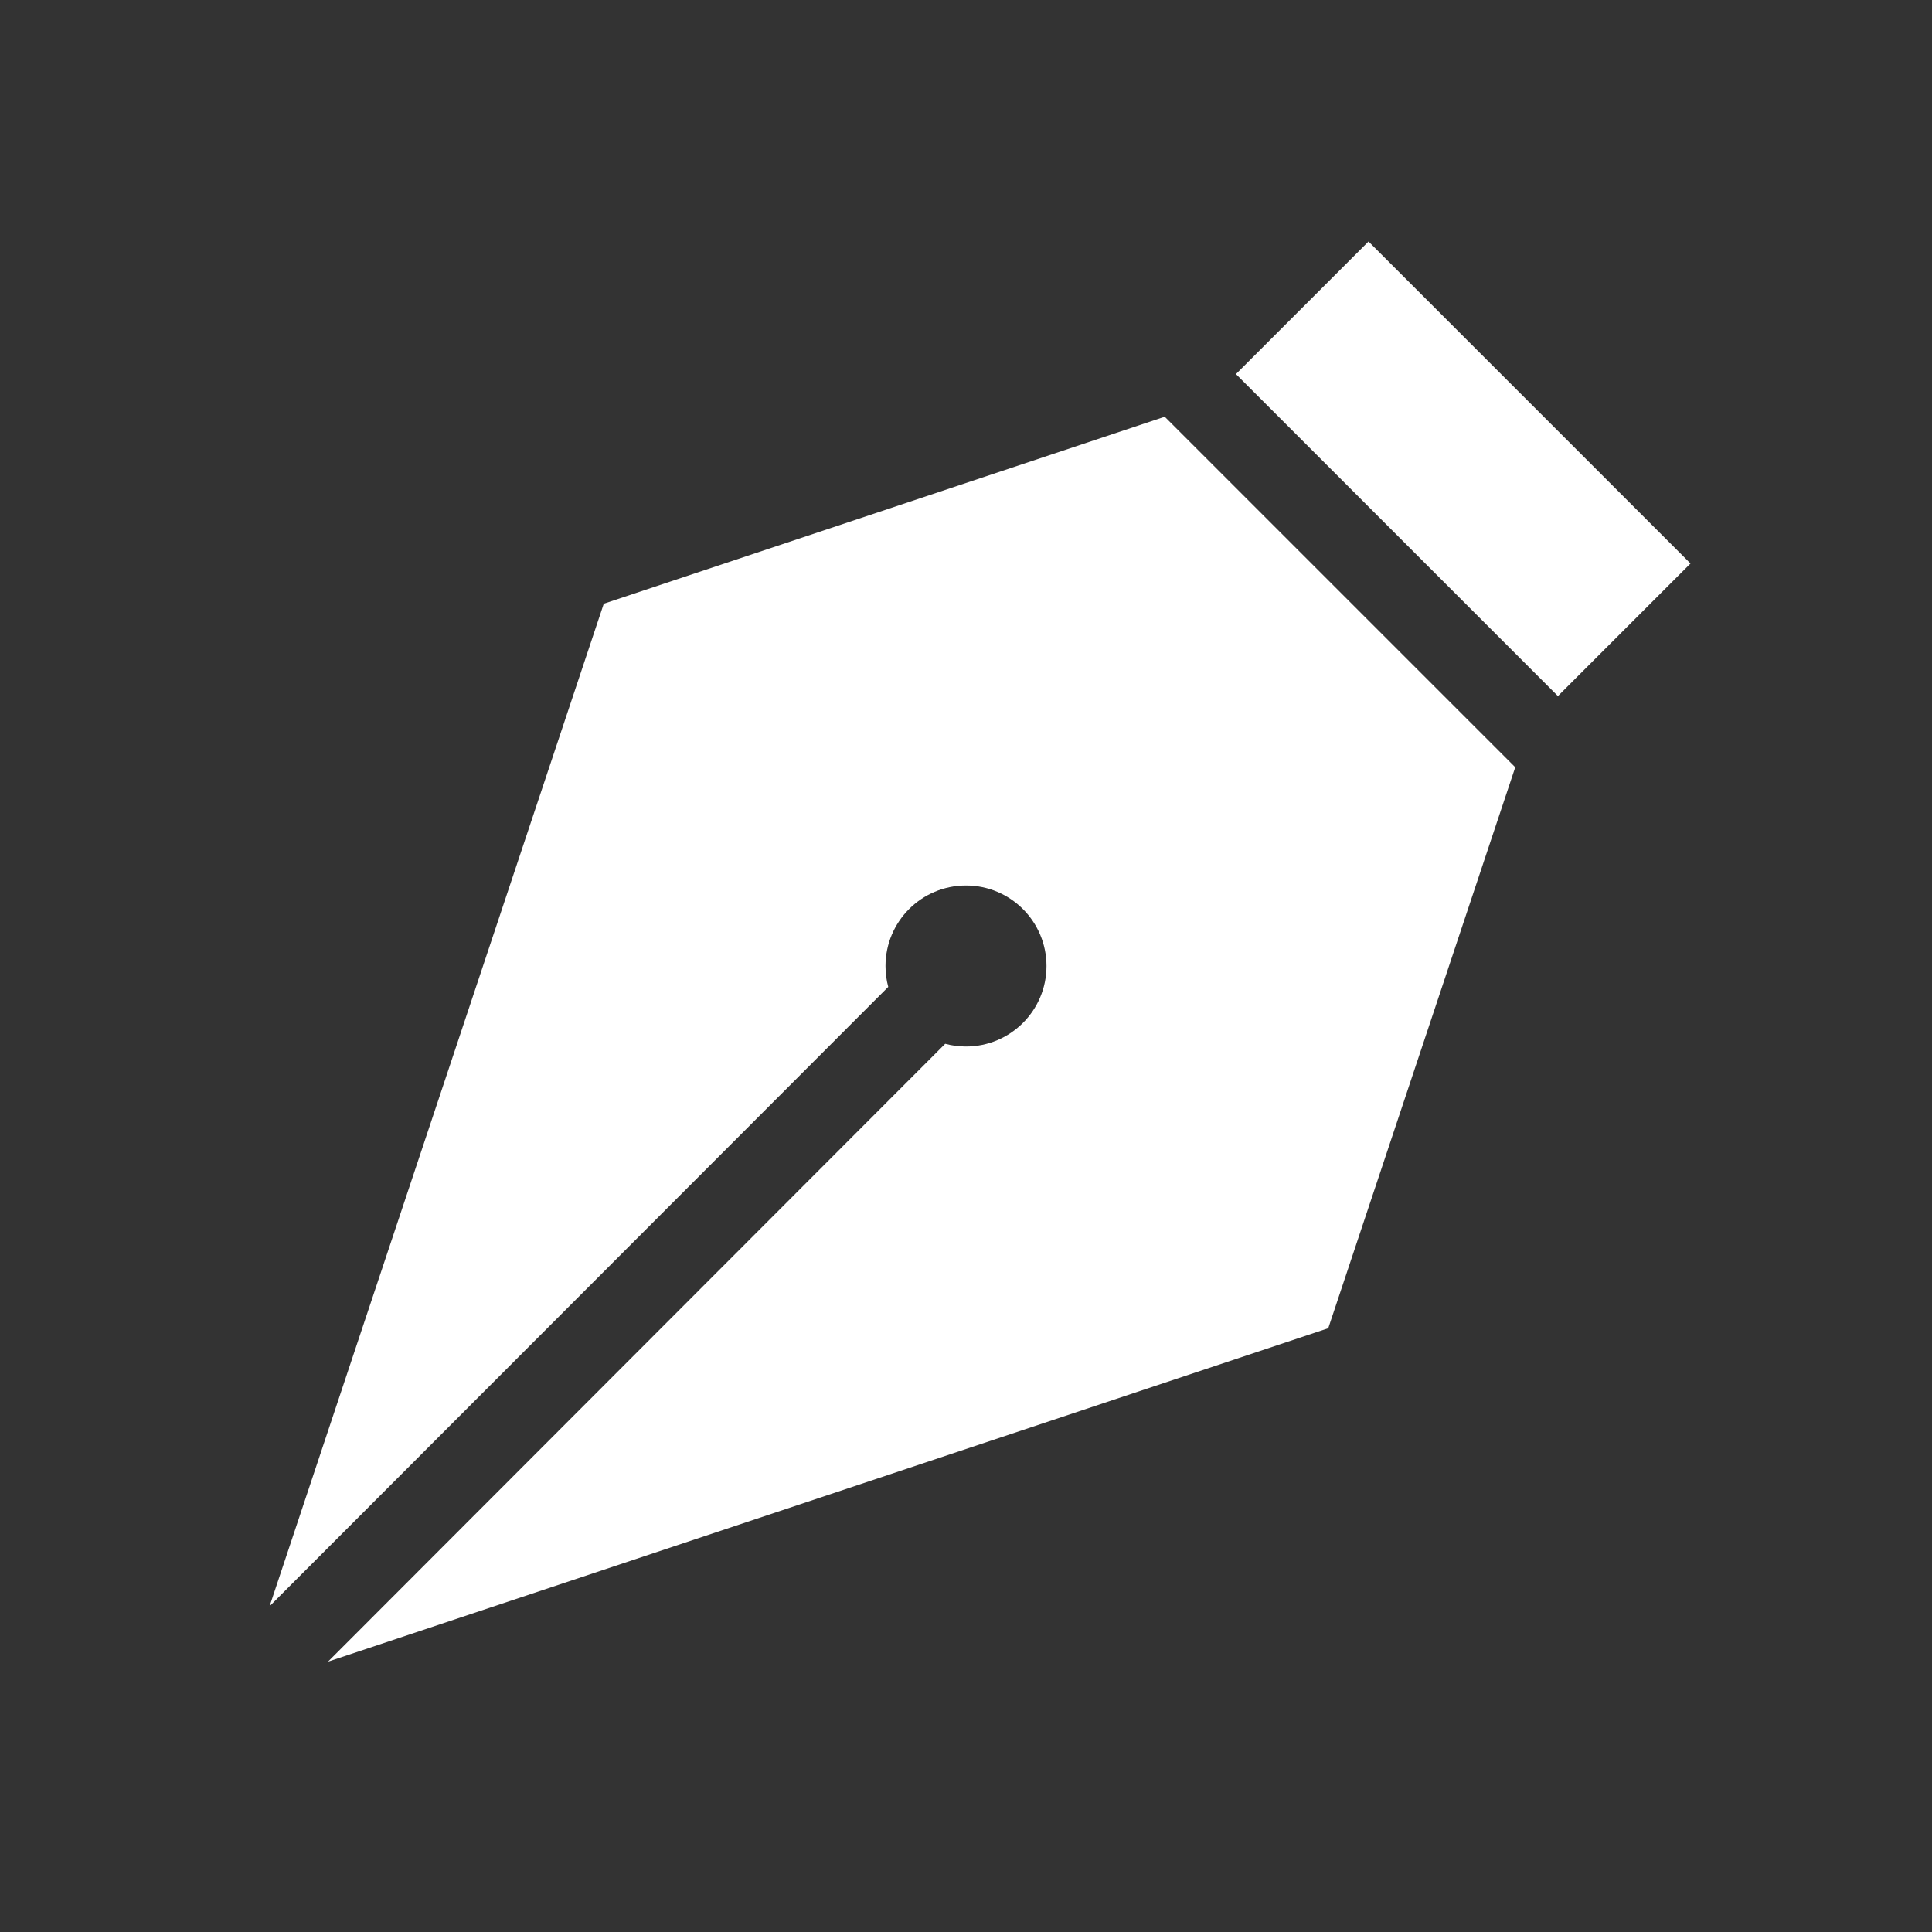 <svg width="512" height="512" viewBox="0 0 512 512" fill="none" xmlns="http://www.w3.org/2000/svg">
<rect x="0" y="0" width="512" height="512" fill="#333333" stroke="none"/>
<path fill-rule="evenodd" clip-rule="evenodd" d="M362.667 64L327.532 99.135L412.865 184.468L448 149.333L362.667 64ZM160 160L308.67 110.443L401.557 203.33L352 352L86.915 440.362L250.485 276.614C252.244 277.083 254.093 277.333 256 277.333C267.782 277.333 277.333 267.782 277.333 256C277.333 244.218 267.782 234.667 256 234.667C244.218 234.667 234.667 244.218 234.667 256C234.667 257.915 234.919 259.771 235.392 261.537L71.446 425.661L160 160Z" fill="white"/>
</svg>
